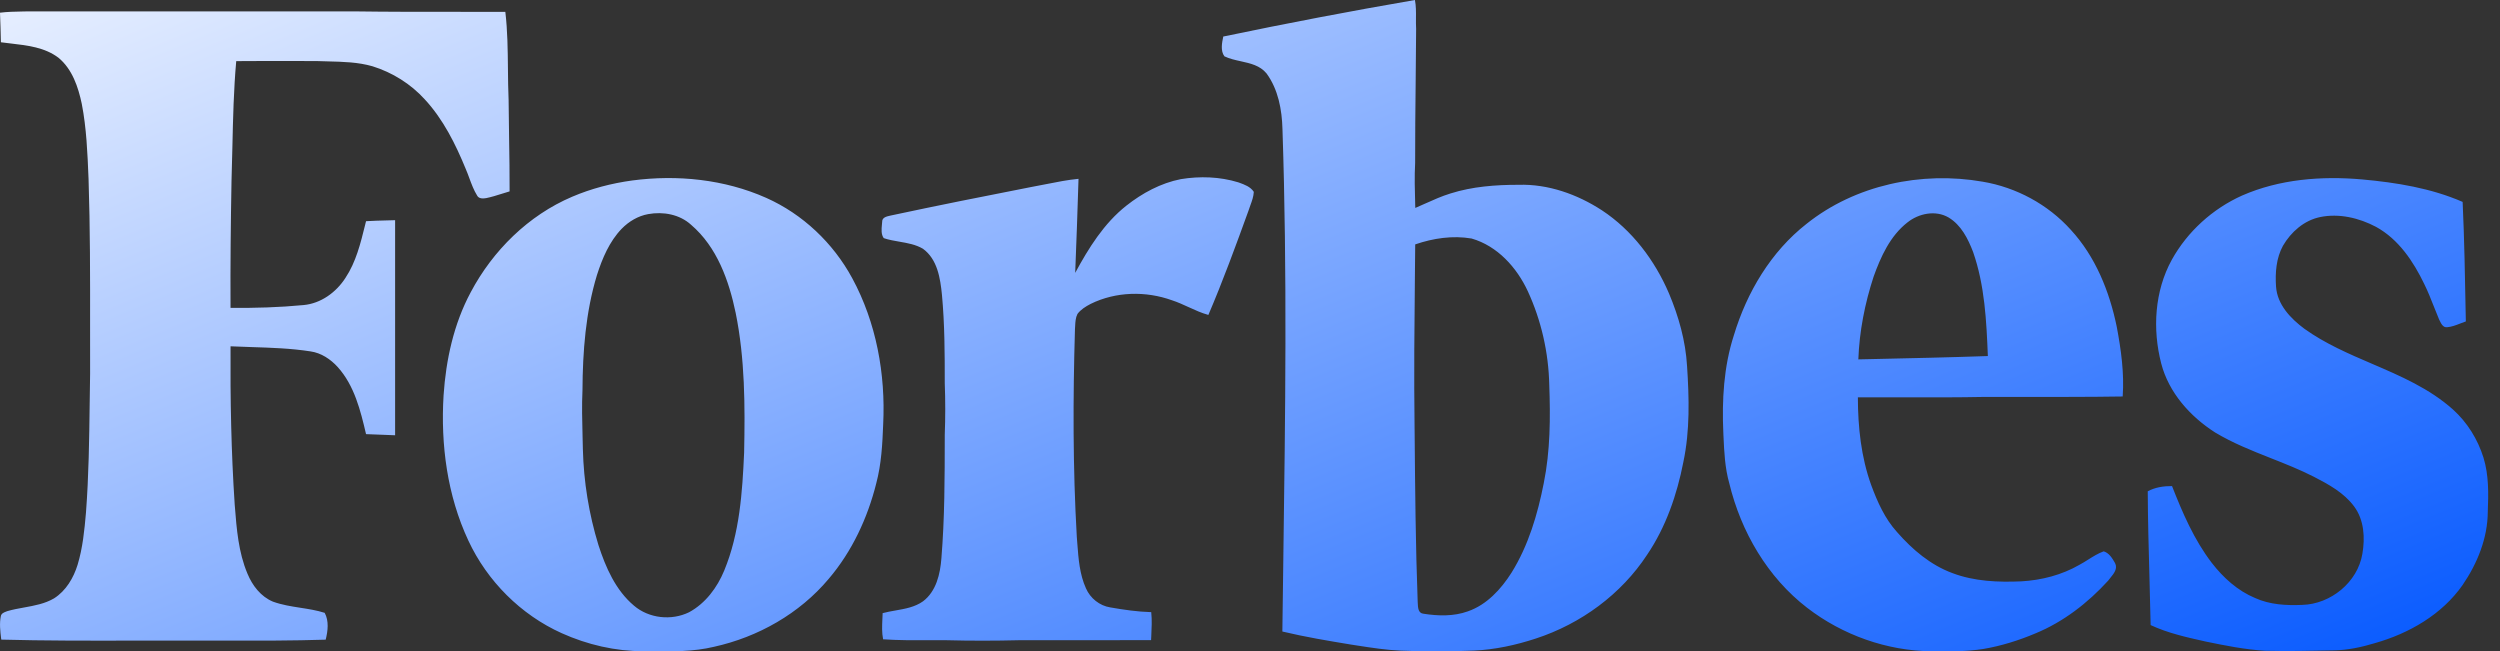 <svg xmlns="http://www.w3.org/2000/svg" xmlns:xlink="http://www.w3.org/1999/xlink" width="142" height="37"
     viewBox="0 0 142 37" fill="none">
    <rect x="0" y="0" width="142" height="37" fill="#333333" stroke="none"/>
    <path fill-rule="evenodd" clip-rule="evenodd"
          d="M80.368 0C76.727 0.626 73.098 1.322 69.482 2.075C69.407 2.434 69.314 2.891 69.548 3.2C69.833 3.337 70.154 3.408 70.475 3.479C71.021 3.6 71.568 3.72 71.938 4.17C72.602 5.075 72.815 6.229 72.844 7.331C73.117 15.461 73.005 23.595 72.893 31.726V31.726V31.726V31.727V31.727L72.893 31.729L72.893 31.731L72.893 31.732L72.893 31.734C72.874 33.113 72.855 34.491 72.838 35.87C74.131 36.179 75.443 36.399 76.753 36.614C76.869 36.632 76.986 36.65 77.102 36.668L77.102 36.668C77.913 36.794 78.725 36.919 79.547 36.955C80.935 37.018 82.325 37.013 83.714 36.953C84.917 36.901 86.105 36.641 87.247 36.265C89.797 35.429 92.083 33.759 93.559 31.506C94.626 29.928 95.254 28.097 95.616 26.238C95.993 24.45 95.944 22.607 95.825 20.795C95.743 19.366 95.348 17.972 94.795 16.659C93.989 14.78 92.702 13.072 90.983 11.941C89.587 11.034 87.933 10.444 86.252 10.497C84.952 10.496 83.635 10.594 82.39 10.988C81.894 11.14 81.422 11.352 80.951 11.563L80.95 11.563C80.764 11.647 80.577 11.731 80.389 11.811L80.383 11.622V11.621C80.361 10.832 80.338 10.043 80.38 9.254C80.377 7.747 80.393 6.242 80.409 4.736V4.736V4.735V4.735V4.735C80.42 3.702 80.431 2.669 80.436 1.636C80.424 1.435 80.426 1.233 80.427 1.031C80.431 0.685 80.434 0.34 80.368 0ZM80.367 15.643V15.642V15.642C80.373 15.055 80.379 14.469 80.384 13.882C81.406 13.53 82.514 13.365 83.587 13.548C85.057 13.972 86.154 15.192 86.782 16.547C87.546 18.206 87.958 20.029 87.998 21.855C88.066 23.718 88.058 25.601 87.687 27.436C87.34 29.21 86.815 30.983 85.854 32.529C85.257 33.468 84.452 34.35 83.376 34.724C82.57 35.014 81.692 34.992 80.856 34.86C80.553 34.833 80.539 34.509 80.529 34.262C80.527 34.23 80.526 34.199 80.524 34.171C80.407 31.007 80.379 27.842 80.352 24.678V24.677L80.347 24.188C80.309 21.339 80.338 18.491 80.367 15.643ZM1.267 0.653C0.844 0.661 0.42 0.669 0 0.721C0.023 1.281 0.04 1.841 0.051 2.401C0.24 2.427 0.432 2.449 0.625 2.471L0.626 2.471L0.626 2.471L0.626 2.471L0.626 2.471C1.572 2.58 2.548 2.693 3.324 3.282C4.103 3.927 4.443 4.939 4.645 5.898C4.913 7.282 4.97 8.695 5.027 10.1V10.1L5.03 10.165C5.122 12.946 5.12 15.729 5.117 18.511C5.116 19.422 5.116 20.332 5.118 21.243C5.109 21.782 5.102 22.322 5.095 22.861V22.861C5.068 24.948 5.042 27.035 4.883 29.117C4.797 30.112 4.699 31.116 4.409 32.075C4.178 32.826 3.748 33.557 3.072 33.986C2.551 34.292 1.961 34.398 1.372 34.505H1.372C1.053 34.562 0.735 34.62 0.427 34.709C0.412 34.715 0.396 34.721 0.38 34.726C0.239 34.777 0.072 34.838 0.046 35.003C-0.038 35.419 0.014 35.846 0.064 36.264L0.072 36.33C2.526 36.396 4.981 36.391 7.437 36.387C8.509 36.386 9.581 36.384 10.653 36.388C11.387 36.385 12.121 36.386 12.856 36.388C14.737 36.391 16.619 36.394 18.499 36.333C18.623 35.842 18.693 35.268 18.442 34.809C17.994 34.666 17.527 34.593 17.061 34.521C16.534 34.439 16.008 34.357 15.506 34.174C14.815 33.889 14.335 33.26 14.057 32.586C13.543 31.373 13.44 30.043 13.338 28.744L13.331 28.655C13.132 25.664 13.076 22.666 13.095 19.67C13.492 19.689 13.891 19.701 14.289 19.714C15.407 19.75 16.525 19.786 17.631 19.958C18.241 20.043 18.776 20.401 19.183 20.849C20.13 21.903 20.478 23.316 20.791 24.659C21.076 24.675 21.361 24.684 21.647 24.692H21.647C21.912 24.701 22.177 24.709 22.442 24.723C22.443 20.65 22.443 16.578 22.442 12.506C22.289 12.511 22.136 12.515 21.983 12.519L21.983 12.519C21.585 12.529 21.188 12.54 20.791 12.564L20.734 12.794C20.478 13.829 20.218 14.886 19.622 15.784C19.097 16.604 18.226 17.239 17.239 17.328C15.861 17.461 14.476 17.499 13.094 17.488C13.081 15.082 13.106 12.676 13.15 10.27C13.171 9.629 13.186 8.988 13.2 8.346L13.2 8.346L13.2 8.346L13.2 8.346L13.2 8.346V8.346C13.236 6.719 13.273 5.093 13.418 3.472C14.558 3.462 15.697 3.464 16.837 3.466L16.837 3.466C17.217 3.467 17.597 3.468 17.977 3.468C18.196 3.477 18.416 3.482 18.636 3.487C19.483 3.508 20.335 3.528 21.154 3.763C22.287 4.114 23.33 4.765 24.128 5.645C25.177 6.779 25.875 8.184 26.456 9.601C26.53 9.772 26.595 9.946 26.659 10.121C26.785 10.461 26.91 10.801 27.102 11.11C27.201 11.297 27.442 11.285 27.621 11.252C27.914 11.192 28.199 11.102 28.484 11.012L28.484 11.012L28.484 11.012L28.484 11.012L28.484 11.012L28.484 11.012C28.637 10.963 28.791 10.915 28.945 10.871C28.949 9.874 28.933 8.877 28.917 7.88C28.905 7.149 28.893 6.419 28.889 5.688C28.863 5.092 28.857 4.494 28.851 3.897C28.84 2.82 28.829 1.743 28.703 0.673C27.779 0.671 26.855 0.671 25.931 0.672C23.988 0.673 22.044 0.674 20.102 0.646L13.938 0.646H13.937H13.937H13.937H13.937C9.828 0.647 5.72 0.647 1.612 0.646C1.497 0.649 1.382 0.651 1.267 0.653ZM67.072 10.175C68.153 9.998 69.283 10.034 70.333 10.356L70.372 10.37C70.686 10.483 71.029 10.606 71.216 10.898C71.203 11.166 71.111 11.418 71.018 11.669L71.018 11.669L71.018 11.669L71.018 11.669C70.978 11.777 70.939 11.884 70.905 11.993C70.188 13.972 69.464 15.951 68.636 17.888C68.246 17.781 67.879 17.613 67.513 17.445C67.203 17.303 66.893 17.161 66.569 17.056C65.082 16.52 63.378 16.558 61.952 17.26C61.673 17.407 61.389 17.576 61.199 17.834C61.092 18.048 61.08 18.288 61.068 18.525L61.068 18.525L61.068 18.525C61.065 18.581 61.062 18.638 61.058 18.693C60.942 22.624 60.936 26.562 61.162 30.489C61.173 30.622 61.183 30.755 61.193 30.889C61.258 31.748 61.323 32.622 61.681 33.414C61.924 33.977 62.454 34.405 63.063 34.5C63.832 34.635 64.609 34.748 65.39 34.77C65.437 35.222 65.415 35.675 65.393 36.128C65.389 36.205 65.385 36.283 65.382 36.36C63.787 36.366 62.191 36.365 60.596 36.364H60.596H60.596H60.596C59.698 36.364 58.801 36.363 57.903 36.364C56.513 36.399 55.122 36.401 53.732 36.364C53.401 36.362 53.07 36.363 52.739 36.364C51.879 36.368 51.019 36.371 50.16 36.312C50.084 35.932 50.102 35.545 50.12 35.16L50.12 35.159L50.12 35.159C50.126 35.048 50.131 34.937 50.134 34.826C50.372 34.762 50.618 34.718 50.865 34.675C51.413 34.579 51.964 34.483 52.424 34.157C53.18 33.591 53.405 32.597 53.472 31.704C53.658 29.423 53.66 27.131 53.662 24.843L53.662 24.698C53.699 23.72 53.699 22.739 53.662 21.761C53.663 20.092 53.658 18.42 53.504 16.757C53.41 15.812 53.248 14.727 52.423 14.129C52.014 13.888 51.551 13.808 51.089 13.728C50.787 13.676 50.485 13.624 50.198 13.527C50.04 13.317 50.069 13.018 50.094 12.751C50.099 12.7 50.103 12.65 50.107 12.601C50.1 12.353 50.352 12.296 50.55 12.252C50.568 12.248 50.586 12.244 50.602 12.24C53.252 11.672 55.911 11.143 58.57 10.623C58.859 10.572 59.147 10.515 59.435 10.457C60.041 10.337 60.646 10.216 61.26 10.157C61.206 11.938 61.142 13.719 61.071 15.499C61.834 14.09 62.703 12.687 63.978 11.681C64.884 10.967 65.933 10.399 67.072 10.175ZM43.518 11.237C41.147 10.184 38.469 9.912 35.91 10.251C34.739 10.411 33.585 10.711 32.498 11.175C30.014 12.231 27.99 14.233 26.734 16.605C25.772 18.402 25.33 20.434 25.195 22.455C25.024 25.261 25.405 28.144 26.603 30.706C27.676 33.011 29.585 34.92 31.905 35.965C33.363 36.621 34.958 36.992 36.559 36.989C36.703 36.99 36.847 36.991 36.991 36.993L36.992 36.993C38.184 37.005 39.388 37.018 40.552 36.739C43.06 36.185 45.414 34.854 47.072 32.877C48.397 31.321 49.28 29.423 49.773 27.448C50.063 26.356 50.122 25.219 50.165 24.095C50.306 21.246 49.773 18.32 48.406 15.8C47.325 13.805 45.595 12.161 43.518 11.237ZM35.317 12.988C35.722 12.576 36.241 12.266 36.814 12.162C37.666 12.006 38.608 12.174 39.259 12.773C40.727 14.031 41.406 15.938 41.787 17.778C42.316 20.386 42.321 23.063 42.266 25.713C42.165 27.973 42.011 30.294 41.136 32.407C40.737 33.375 40.072 34.272 39.138 34.776C38.139 35.264 36.862 35.129 36.011 34.402C34.967 33.525 34.401 32.227 33.991 30.957C33.449 29.194 33.153 27.355 33.107 25.512C33.102 25.273 33.096 25.034 33.09 24.796V24.796C33.067 23.918 33.044 23.04 33.085 22.162C33.097 19.963 33.264 17.741 33.906 15.626C34.211 14.675 34.612 13.717 35.317 12.988ZM102.609 12.716C105.382 10.501 109.146 9.714 112.611 10.319C114.523 10.64 116.32 11.608 117.619 13.05C119.02 14.569 119.818 16.549 120.23 18.552C120.476 19.857 120.663 21.19 120.569 22.52C118.677 22.549 116.785 22.547 114.892 22.545C114.187 22.544 113.481 22.544 112.775 22.544C111.203 22.576 109.631 22.573 108.059 22.569C107.215 22.567 106.371 22.565 105.527 22.569C105.531 24.255 105.709 25.962 106.286 27.557C106.638 28.511 107.064 29.467 107.756 30.227C108.621 31.214 109.659 32.099 110.906 32.555C112.149 33.026 113.502 33.078 114.817 33.02C115.969 32.954 117.118 32.657 118.121 32.076C118.286 31.988 118.445 31.888 118.605 31.788C118.889 31.609 119.173 31.43 119.49 31.316C119.802 31.409 119.982 31.716 120.134 31.982C120.3 32.297 120.067 32.581 119.863 32.829C119.82 32.882 119.777 32.934 119.741 32.984C118.591 34.245 117.203 35.322 115.617 35.975C114.661 36.379 113.663 36.691 112.639 36.864C111.673 37.011 110.691 37.007 109.717 36.992C107.177 36.971 104.66 36.072 102.65 34.526C100.393 32.79 98.887 30.201 98.224 27.454C97.975 26.579 97.934 25.666 97.893 24.762L97.886 24.603C97.8 22.733 97.906 20.827 98.486 19.036C99.223 16.599 100.587 14.3 102.609 12.716ZM108.339 12.637C107.36 13.401 106.828 14.579 106.419 15.72C105.924 17.235 105.612 18.818 105.554 20.413L106.375 20.395L106.375 20.395C108.553 20.347 110.732 20.299 112.91 20.224C112.831 18.236 112.734 16.206 112.071 14.311C111.784 13.561 111.392 12.78 110.681 12.354C109.941 11.921 108.982 12.121 108.339 12.637ZM134.165 10.191C131.865 9.988 129.475 10.174 127.34 11.111C125.673 11.862 124.247 13.153 123.359 14.754C122.379 16.533 122.255 18.694 122.755 20.638C123.183 22.299 124.397 23.655 125.816 24.563C126.817 25.166 127.9 25.594 128.983 26.023C129.81 26.349 130.638 26.677 131.429 27.081C132.271 27.514 133.142 27.991 133.716 28.768C134.283 29.532 134.341 30.548 134.183 31.456C133.917 33.071 132.381 34.317 130.764 34.358C129.862 34.398 128.925 34.346 128.091 33.968C127.098 33.556 126.28 32.812 125.629 31.971C124.626 30.662 123.969 29.134 123.371 27.609C122.895 27.608 122.414 27.675 121.992 27.906C121.999 29.529 122.044 31.15 122.088 32.771C122.113 33.682 122.137 34.593 122.156 35.505C123.137 35.962 124.2 36.198 125.253 36.433L125.256 36.434C126.377 36.666 127.506 36.893 128.652 36.963C129.921 36.995 131.191 36.969 132.46 36.942L132.582 36.94C133.367 36.925 134.137 36.759 134.886 36.532C136.833 35.982 138.704 34.908 139.88 33.223C140.712 32.004 141.299 30.566 141.306 29.074C141.347 28.047 141.368 26.993 141.064 26C140.737 24.954 140.141 23.989 139.325 23.257C137.986 22.062 136.359 21.363 134.731 20.663C133.399 20.091 132.066 19.518 130.888 18.673C130.108 18.095 129.347 17.299 129.279 16.278C129.225 15.494 129.288 14.662 129.672 13.96C130.128 13.176 130.874 12.517 131.78 12.33C132.862 12.107 133.997 12.377 134.959 12.886C136.24 13.588 137.081 14.851 137.7 16.137C137.908 16.558 138.08 16.995 138.252 17.432C138.345 17.668 138.439 17.905 138.538 18.14C138.551 18.164 138.564 18.191 138.577 18.219C138.665 18.398 138.772 18.614 138.996 18.586C139.254 18.566 139.496 18.471 139.737 18.377C139.844 18.335 139.951 18.293 140.06 18.257L140.052 17.855C140.013 15.726 139.974 13.596 139.878 11.468C138.075 10.684 136.11 10.368 134.165 10.191Z"
          fill="url(#paint0_linear_477_9475)"></path>
    <defs>
        <linearGradient id="paint0_linear_477_9475" x1="50.847" y1="-30.784" x2="88.531" y2="60.751"
                        gradientUnits="userSpaceOnUse">
            <stop stop-color="white"></stop>
            <stop offset="1" stop-color="#0055FF"></stop>
        </linearGradient>
    </defs>
</svg>